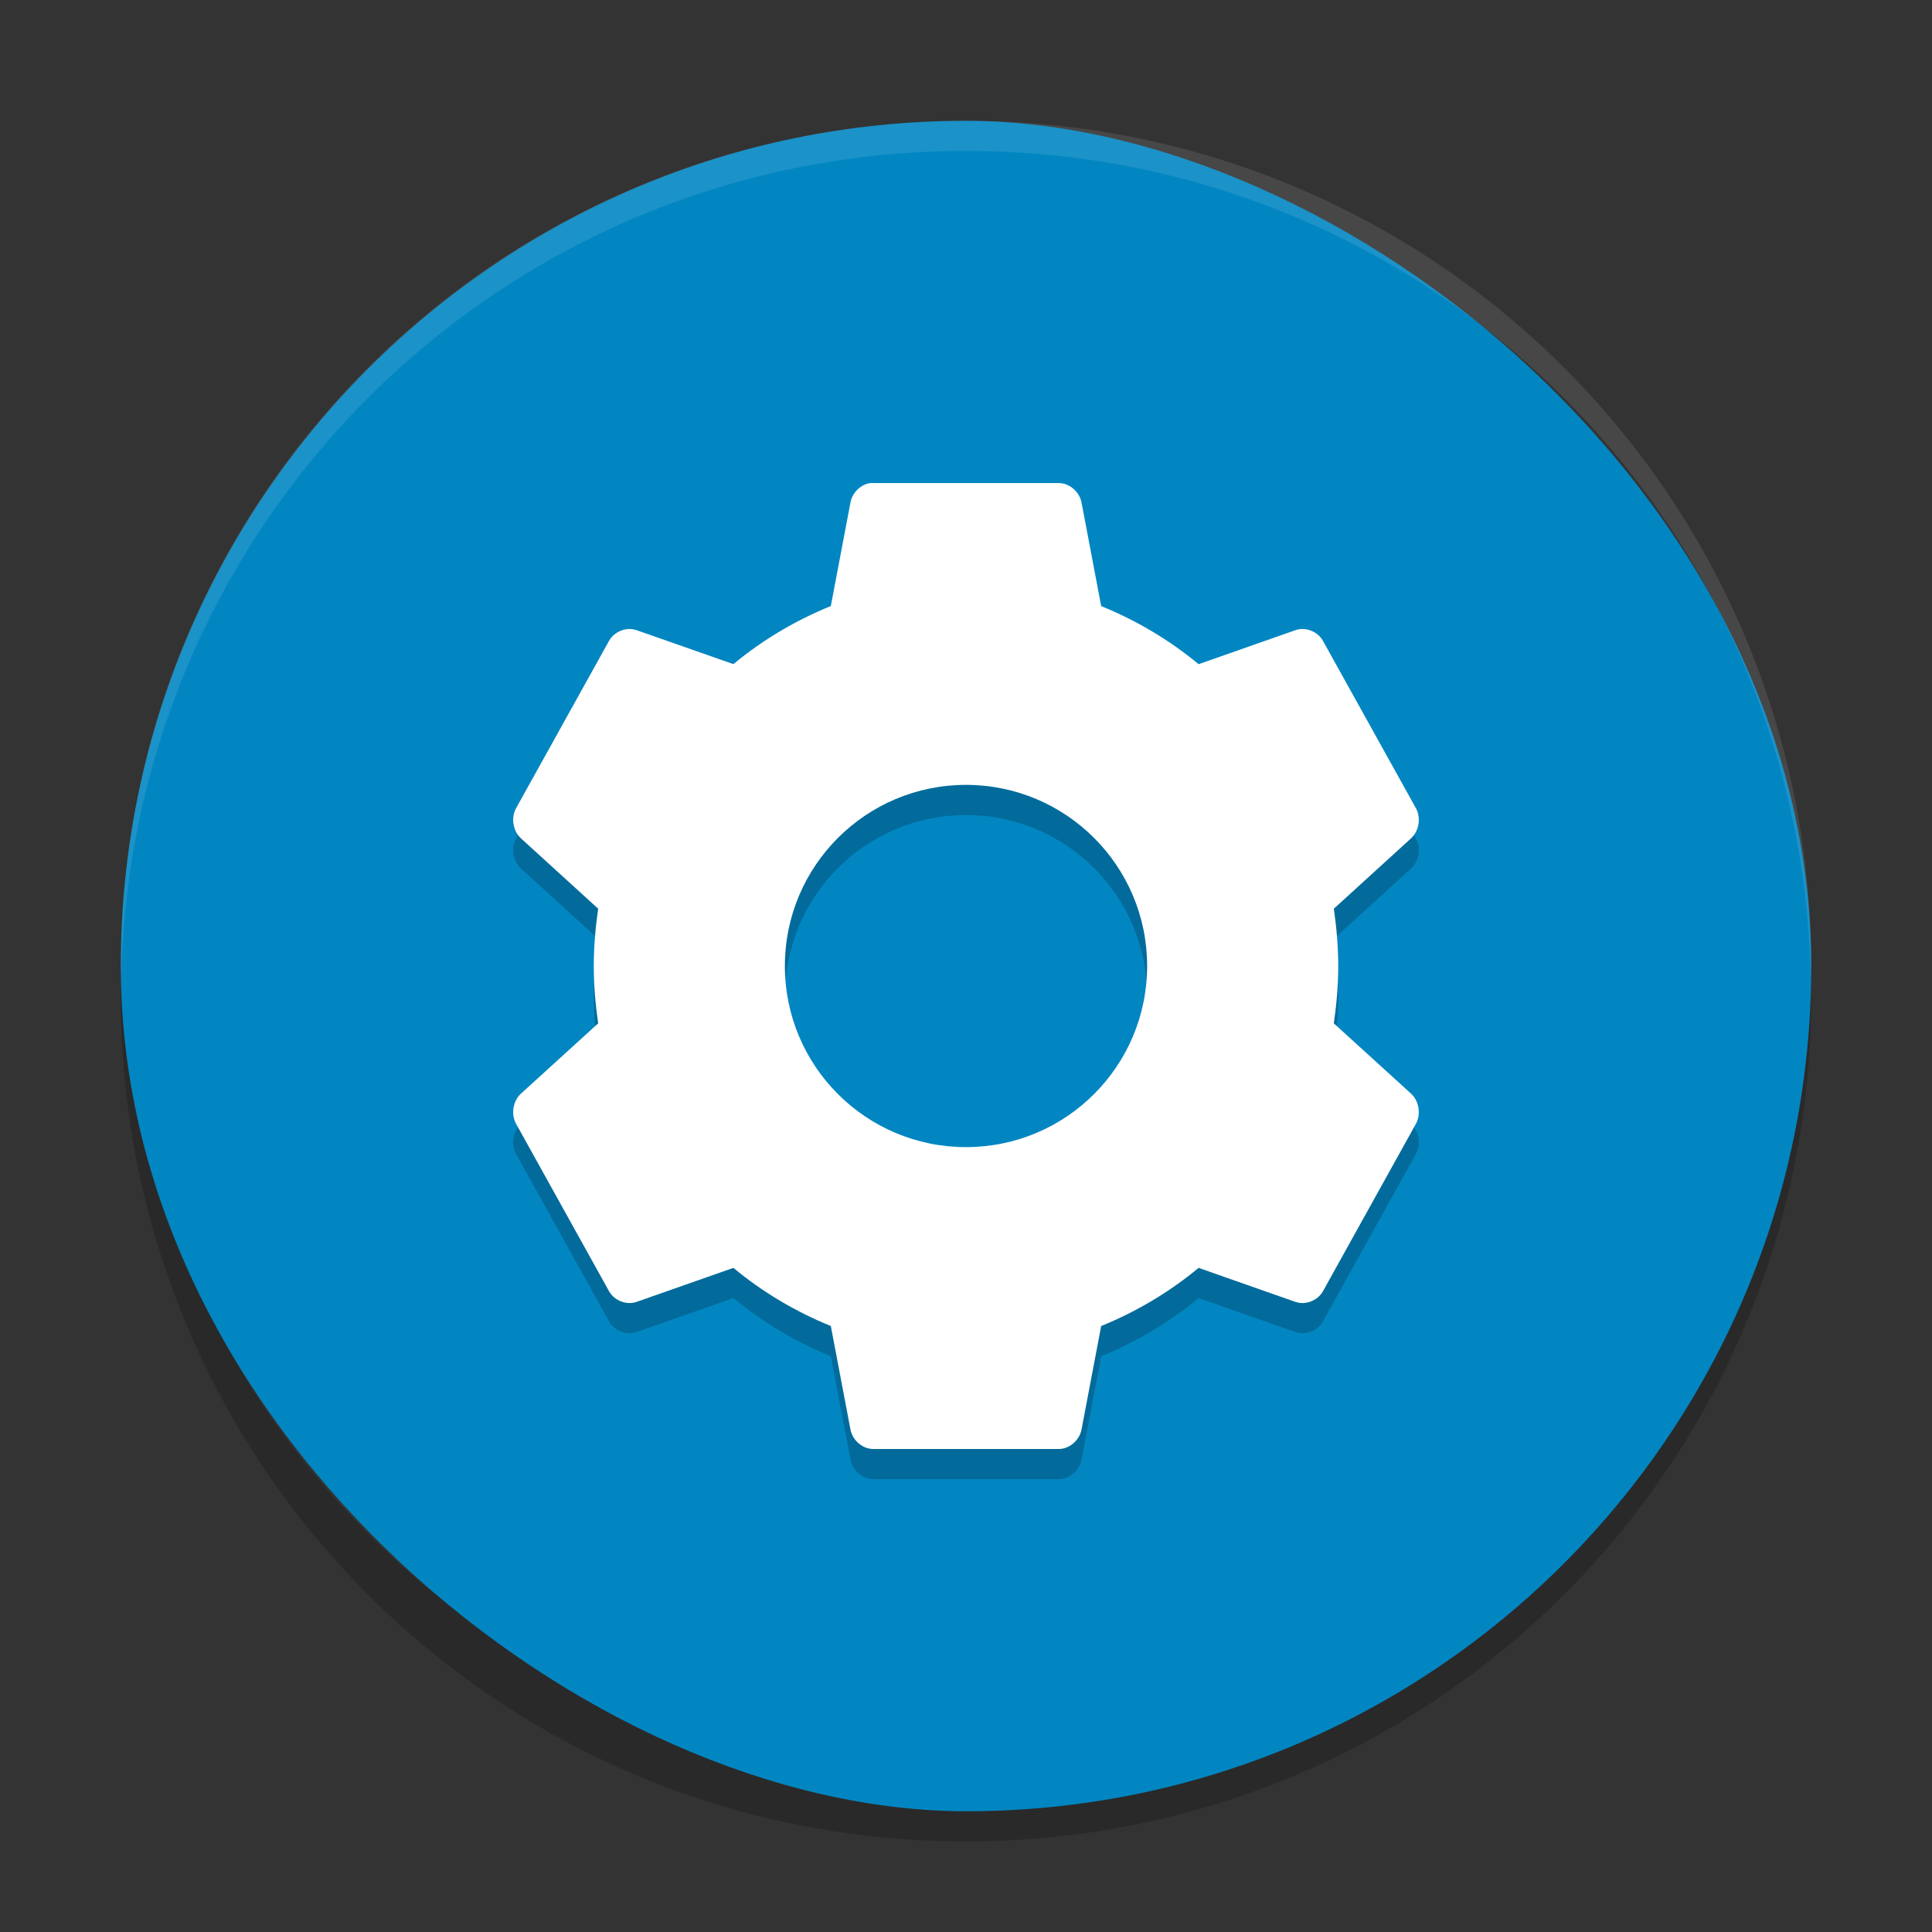 <svg width="64" height="64" version="1" xmlns="http://www.w3.org/2000/svg">
 <rect width="100%" height="100%" fill="#333333" stroke="none"/>
 <path d="m4.051 32.001c-0.012 0.334-0.051 0.662-0.051 1 4e-7 15.512 12.488 27.999 27.999 27.999s27.999-12.488 27.999-27.999c0-0.338-0.039-0.665-0.051-1-0.528 15.042-12.776 26.999-27.949 26.999-15.174 0-27.421-11.958-27.949-26.999z" style="opacity:.2"/>
 <rect transform="matrix(0,-1,-1,0,0,0)" x="-60" y="-60" width="55.998" height="55.998" rx="27.999" ry="27.999" style="fill:#0286c2"/>
 <path d="m28.846 17c-0.327 0.037-0.614 0.315-0.674 0.65l-0.65 3.426c-1.167 0.474-2.264 1.124-3.227 1.924l-3.203-1.123c-0.333-0.119-0.737 0.035-0.916 0.35l-3.082 5.549c-0.174 0.319-0.1 0.761 0.168 1l2.553 2.326c-0.09 0.623-0.145 1.249-0.145 1.898 0 0.649 0.055 1.277 0.145 1.9l-2.553 2.324c-0.268 0.239-0.342 0.681-0.168 1l3.082 5.551c0.179 0.315 0.583 0.469 0.916 0.35l3.203-1.125c0.963 0.8 2.059 1.452 3.227 1.926l0.65 3.424c0.066 0.359 0.395 0.645 0.746 0.65h6.164c0.352-0.005 0.68-0.292 0.746-0.65l0.65-3.424c1.167-0.474 2.264-1.126 3.227-1.926l3.203 1.125c0.333 0.119 0.737-0.035 0.916-0.35l3.082-5.551c0.174-0.319 0.1-0.761-0.168-1l-2.553-2.324c0.09-0.623 0.145-1.251 0.145-1.9 0-0.649-0.055-1.275-0.145-1.898l2.553-2.326c0.268-0.239 0.342-0.681 0.168-1l-3.082-5.549c-0.179-0.315-0.583-0.469-0.916-0.35l-3.203 1.125c-0.964-0.8-2.059-1.45-3.227-1.924l-0.65-3.426c-0.066-0.359-0.396-0.645-0.748-0.65h-6.164c-0.024-8.16e-4 -0.048-8.16e-4 -0.072 0l0.002-0.002zm3.154 10c3.314 0 6 2.686 6 6s-2.686 6-6 6c-3.314 0-6-2.686-6-6s2.686-6 6-6z" style="opacity:.2"/>
 <path d="M 32 4.002 C 16.488 4.002 4 16.488 4 32 C 4 32.114 4.011 32.224 4.018 32.336 C 4.369 17.135 16.711 5 32 5 C 47.289 5 59.631 17.135 59.982 32.336 C 59.989 32.224 60 32.113 60 32 C 60 16.488 47.512 4.002 32 4.002 z" style="fill:#ffffff;opacity:.1"/>
 <path d="m28.846 16c-0.327 0.037-0.614 0.315-0.674 0.65l-0.65 3.426c-1.167 0.474-2.264 1.124-3.227 1.924l-3.203-1.123c-0.333-0.119-0.737 0.035-0.916 0.35l-3.082 5.549c-0.174 0.319-0.1 0.761 0.168 1l2.553 2.326c-0.09 0.623-0.145 1.249-0.145 1.898 0 0.649 0.055 1.277 0.145 1.9l-2.553 2.324c-0.268 0.239-0.342 0.681-0.168 1l3.082 5.551c0.179 0.315 0.583 0.469 0.916 0.35l3.203-1.125c0.963 0.8 2.059 1.452 3.227 1.926l0.65 3.424c0.066 0.359 0.395 0.645 0.746 0.65h6.164c0.352-0.005 0.68-0.292 0.746-0.65l0.65-3.424c1.167-0.474 2.264-1.126 3.227-1.926l3.203 1.125c0.333 0.119 0.737-0.035 0.916-0.35l3.082-5.551c0.174-0.319 0.1-0.761-0.168-1l-2.553-2.324c0.09-0.623 0.145-1.251 0.145-1.9 0-0.649-0.055-1.275-0.145-1.898l2.553-2.326c0.268-0.239 0.342-0.681 0.168-1l-3.082-5.549c-0.179-0.315-0.583-0.469-0.916-0.35l-3.203 1.125c-0.964-0.8-2.059-1.45-3.227-1.924l-0.65-3.426c-0.066-0.359-0.396-0.645-0.748-0.65h-6.164c-0.024-8.16e-4 -0.048-8.16e-4 -0.072 0l0.002-0.002zm3.154 10c3.314 0 6 2.686 6 6s-2.686 6-6 6c-3.314 0-6-2.686-6-6s2.686-6 6-6z" style="fill:#ffffff"/>
</svg>
